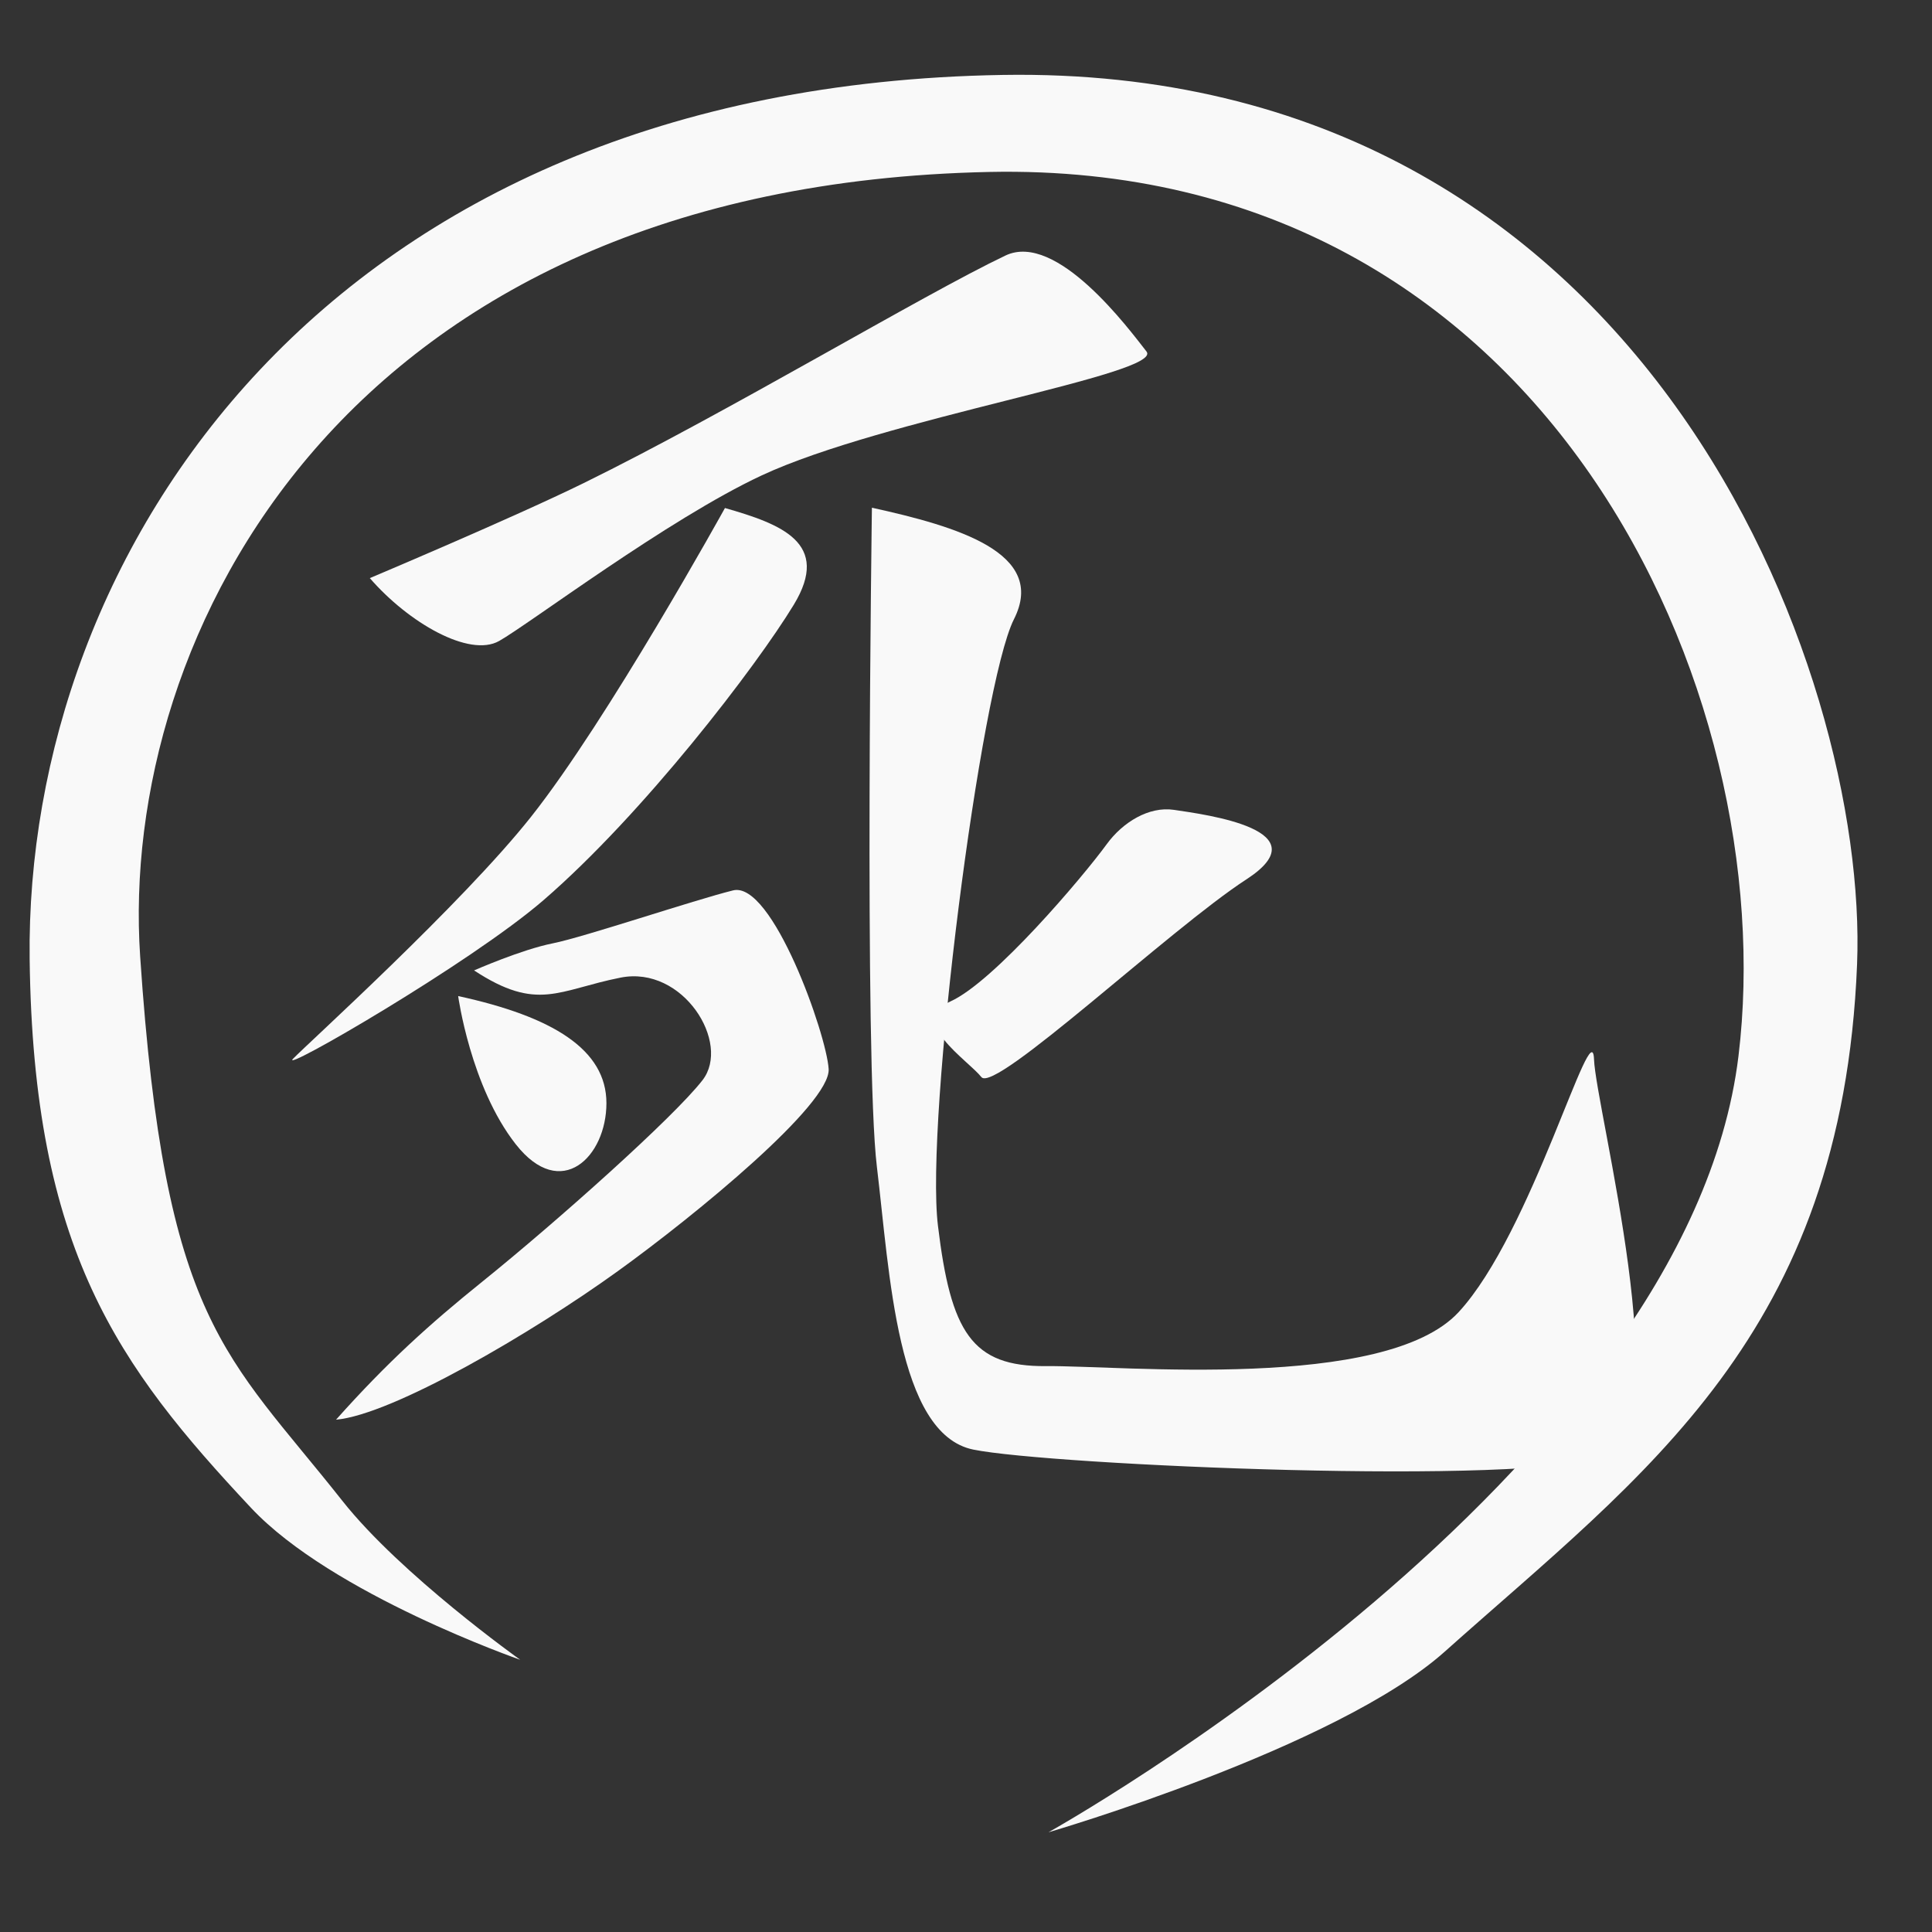 <?xml version="1.0" encoding="UTF-8" standalone="no"?>
<!-- Created with Inkscape (http://www.inkscape.org/) -->

<svg
   xmlns:dc="http://purl.org/dc/elements/1.1/"
   xmlns:cc="http://creativecommons.org/ns#"
   xmlns:rdf="http://www.w3.org/1999/02/22-rdf-syntax-ns#"
   xmlns:svg="http://www.w3.org/2000/svg"
   xmlns="http://www.w3.org/2000/svg"
   xmlns:sodipodi="http://sodipodi.sourceforge.net/DTD/sodipodi-0.dtd"
   xmlns:inkscape="http://www.inkscape.org/namespaces/inkscape"
   width="512"
   height="512"
   viewBox="0 0 135.467 135.467"
   version="1.1"
   id="svg8"
   inkscape:version="0.92.2 (5c3e80d, 2017-08-06)"
   sodipodi:docname="icon-die.svg"
   inkscape:export-filename="C:\Users\aga\data\website\DeathNoteTW\static\Image\icon-die.png"
   inkscape:export-xdpi="96"
   inkscape:export-ydpi="96">
  <rect x="0" y="0" width="135.467" height="135.467" fill="#333333" stroke="none"/>
  <defs
     id="defs2" />
  <sodipodi:namedview
     id="base"
     pagecolor="#ffffff"
     bordercolor="#666666"
     borderopacity="1.0"
     inkscape:pageopacity="0.0"
     inkscape:pageshadow="2"
     inkscape:zoom="0.7"
     inkscape:cx="46.857143"
     inkscape:cy="329.50988"
     inkscape:document-units="mm"
     inkscape:current-layer="layer3"
     showgrid="false"
     units="px"
     showguides="false"
     inkscape:snap-nodes="false"
     inkscape:window-width="1920"
     inkscape:window-height="986"
     inkscape:window-x="-11"
     inkscape:window-y="-11"
     inkscape:window-maximized="1" />
  <g
     inkscape:groupmode="layer"
     id="layer3"
     inkscape:label="circle"
     style="display:inline">
    <path
       style="fill:#f9f9f9;fill-opacity:1;stroke:none;stroke-width:0.265px;stroke-linecap:butt;stroke-linejoin:miter;stroke-opacity:1"
       d="m 36.475,116.379 c 0,0 -13.186,-4.584 -18.875,-10.654 C 8.27,95.77 2.328,87.632 2.079,67.242 1.732,38.835 22.844,6.036 70.304,5.254 115.439,4.51 131.034,47.172 130.213,67.62 c -1.043,25.968 -14.943,35.713 -28.915,48.192 -7.59,6.779 -27.781,12.662 -27.781,12.662 0,0 44.798,-24.94 48.381,-54.429 C 124.974,48.724 108.595,11.24 69.359,12.057 24.144,12.999 8.324,44.641 9.827,67.053 11.554,92.8 15.835,94.895 24.001,105.229 c 4.112,5.202 12.473,11.15 12.473,11.15 z"
       id="path828"
       inkscape:connector-curvature="0"
       sodipodi:nodetypes="cssssacssssc" />
  </g>
  <g
     inkscape:groupmode="layer"
     id="layer2"
     inkscape:label="main">
    <path
       style="fill:#f9f9f9;fill-opacity:1;stroke:none;stroke-width:0.188px;stroke-linecap:butt;stroke-linejoin:miter;stroke-opacity:1"
       d="m 25.931,40.536 c 2.712,3.13 6.977,5.587 9.066,4.409 2.089,-1.178 11.828,-8.534 18.396,-11.603 8.565,-4.003 28.23,-7.122 26.998,-8.694 -1.232,-1.572 -6.302,-8.439 -9.892,-6.73 -5.813,2.767 -19.52,11.019 -29.574,15.956 -4.909,2.411 -14.994,6.662 -14.994,6.662 z"
       id="path916"
       inkscape:connector-curvature="0"
       sodipodi:nodetypes="csacsac" />
    <path
       style="fill:#f9f9f9;fill-opacity:1;stroke:none;stroke-width:0.142px;stroke-linecap:butt;stroke-linejoin:miter;stroke-opacity:1"
       d="m 50.832,35.621 c 3.949,1.13 7.46,2.448 4.827,6.78 C 53.027,46.733 45.117,57.061 38.107,63.119 32.983,67.546 19.457,75.361 20.554,74.231 21.651,73.101 32.38,63.393 37.229,57.28 42.607,50.501 50.832,35.621 50.832,35.621 Z"
       id="path918"
       inkscape:connector-curvature="0"
       sodipodi:nodetypes="csacac" />
    <path
       style="fill:#f9f9f9;fill-opacity:1;stroke:none;stroke-width:0.189px;stroke-linecap:butt;stroke-linejoin:miter;stroke-opacity:1"
       d="m 33.24,68.043 c 4.463,2.929 5.894,1.374 10.273,0.505 4.379,-0.869 7.769,4.582 5.744,7.193 -2.025,2.61 -10.239,9.936 -15.464,14.145 -3.653,2.942 -6.645,5.635 -10.231,9.659 C 27.509,99.197 37.277,93.487 43.314,89.134 48.854,85.14 58.254,77.402 58.103,74.956 57.952,72.51 54.145,61.754 51.402,62.432 c -2.743,0.678 -10.459,3.28 -12.648,3.714 -2.189,0.434 -5.513,1.897 -5.513,1.897 z"
       id="path920"
       inkscape:connector-curvature="0"
       sodipodi:nodetypes="cssscasssc" />
    <path
       style="fill:#f9f9f9;fill-opacity:1;stroke:none;stroke-width:0.202px;stroke-linecap:butt;stroke-linejoin:miter;stroke-opacity:1"
       d="m 32.125,69.841 c 6.642,1.444 10.396,3.754 10.396,7.508 0,3.754 -3.176,6.93 -6.353,2.888 -3.176,-4.043 -4.043,-10.396 -4.043,-10.396 z"
       id="path922"
       inkscape:connector-curvature="0" />
    <path
       style="fill:#f9f9f9;fill-opacity:1;stroke:none;stroke-width:0.167px;stroke-linecap:butt;stroke-linejoin:miter;stroke-opacity:1"
       d="m 82.309,56.784 c 2.322,0.343 10.415,1.419 5.074,4.883 -5.341,3.464 -17.634,15.037 -18.571,13.855 -0.937,-1.182 -5.237,-3.935 -2.18,-5.3 3.058,-1.365 9.306,-8.746 10.968,-11.029 1.125,-1.546 2.965,-2.667 4.709,-2.409 z"
       id="path924"
       inkscape:connector-curvature="0"
       sodipodi:nodetypes="assssa" />
    <path
       style="fill:#f9f9f9;fill-opacity:1;stroke:none;stroke-width:0.202px;stroke-linecap:butt;stroke-linejoin:miter;stroke-opacity:1"
       d="m 61.137,35.6 c 5.976,1.314 12.308,3.167 9.961,7.813 -2.347,4.647 -6.233,35.076 -5.332,42.53 0.901,7.454 2.359,9.895 7.589,9.845 5.23,-0.05 23.776,1.781 28.92,-3.785 5.145,-5.566 9.364,-21.201 9.493,-17.727 0.129,3.475 6.019,25.742 0.745,27.833 -5.274,2.092 -38.901,0.628 -44.269,-0.468 -5.368,-1.097 -5.859,-12.381 -6.76,-19.835 -0.901,-7.454 -0.348,-46.206 -0.348,-46.206 z"
       id="path926"
       inkscape:connector-curvature="0" />
  </g>
</svg>
